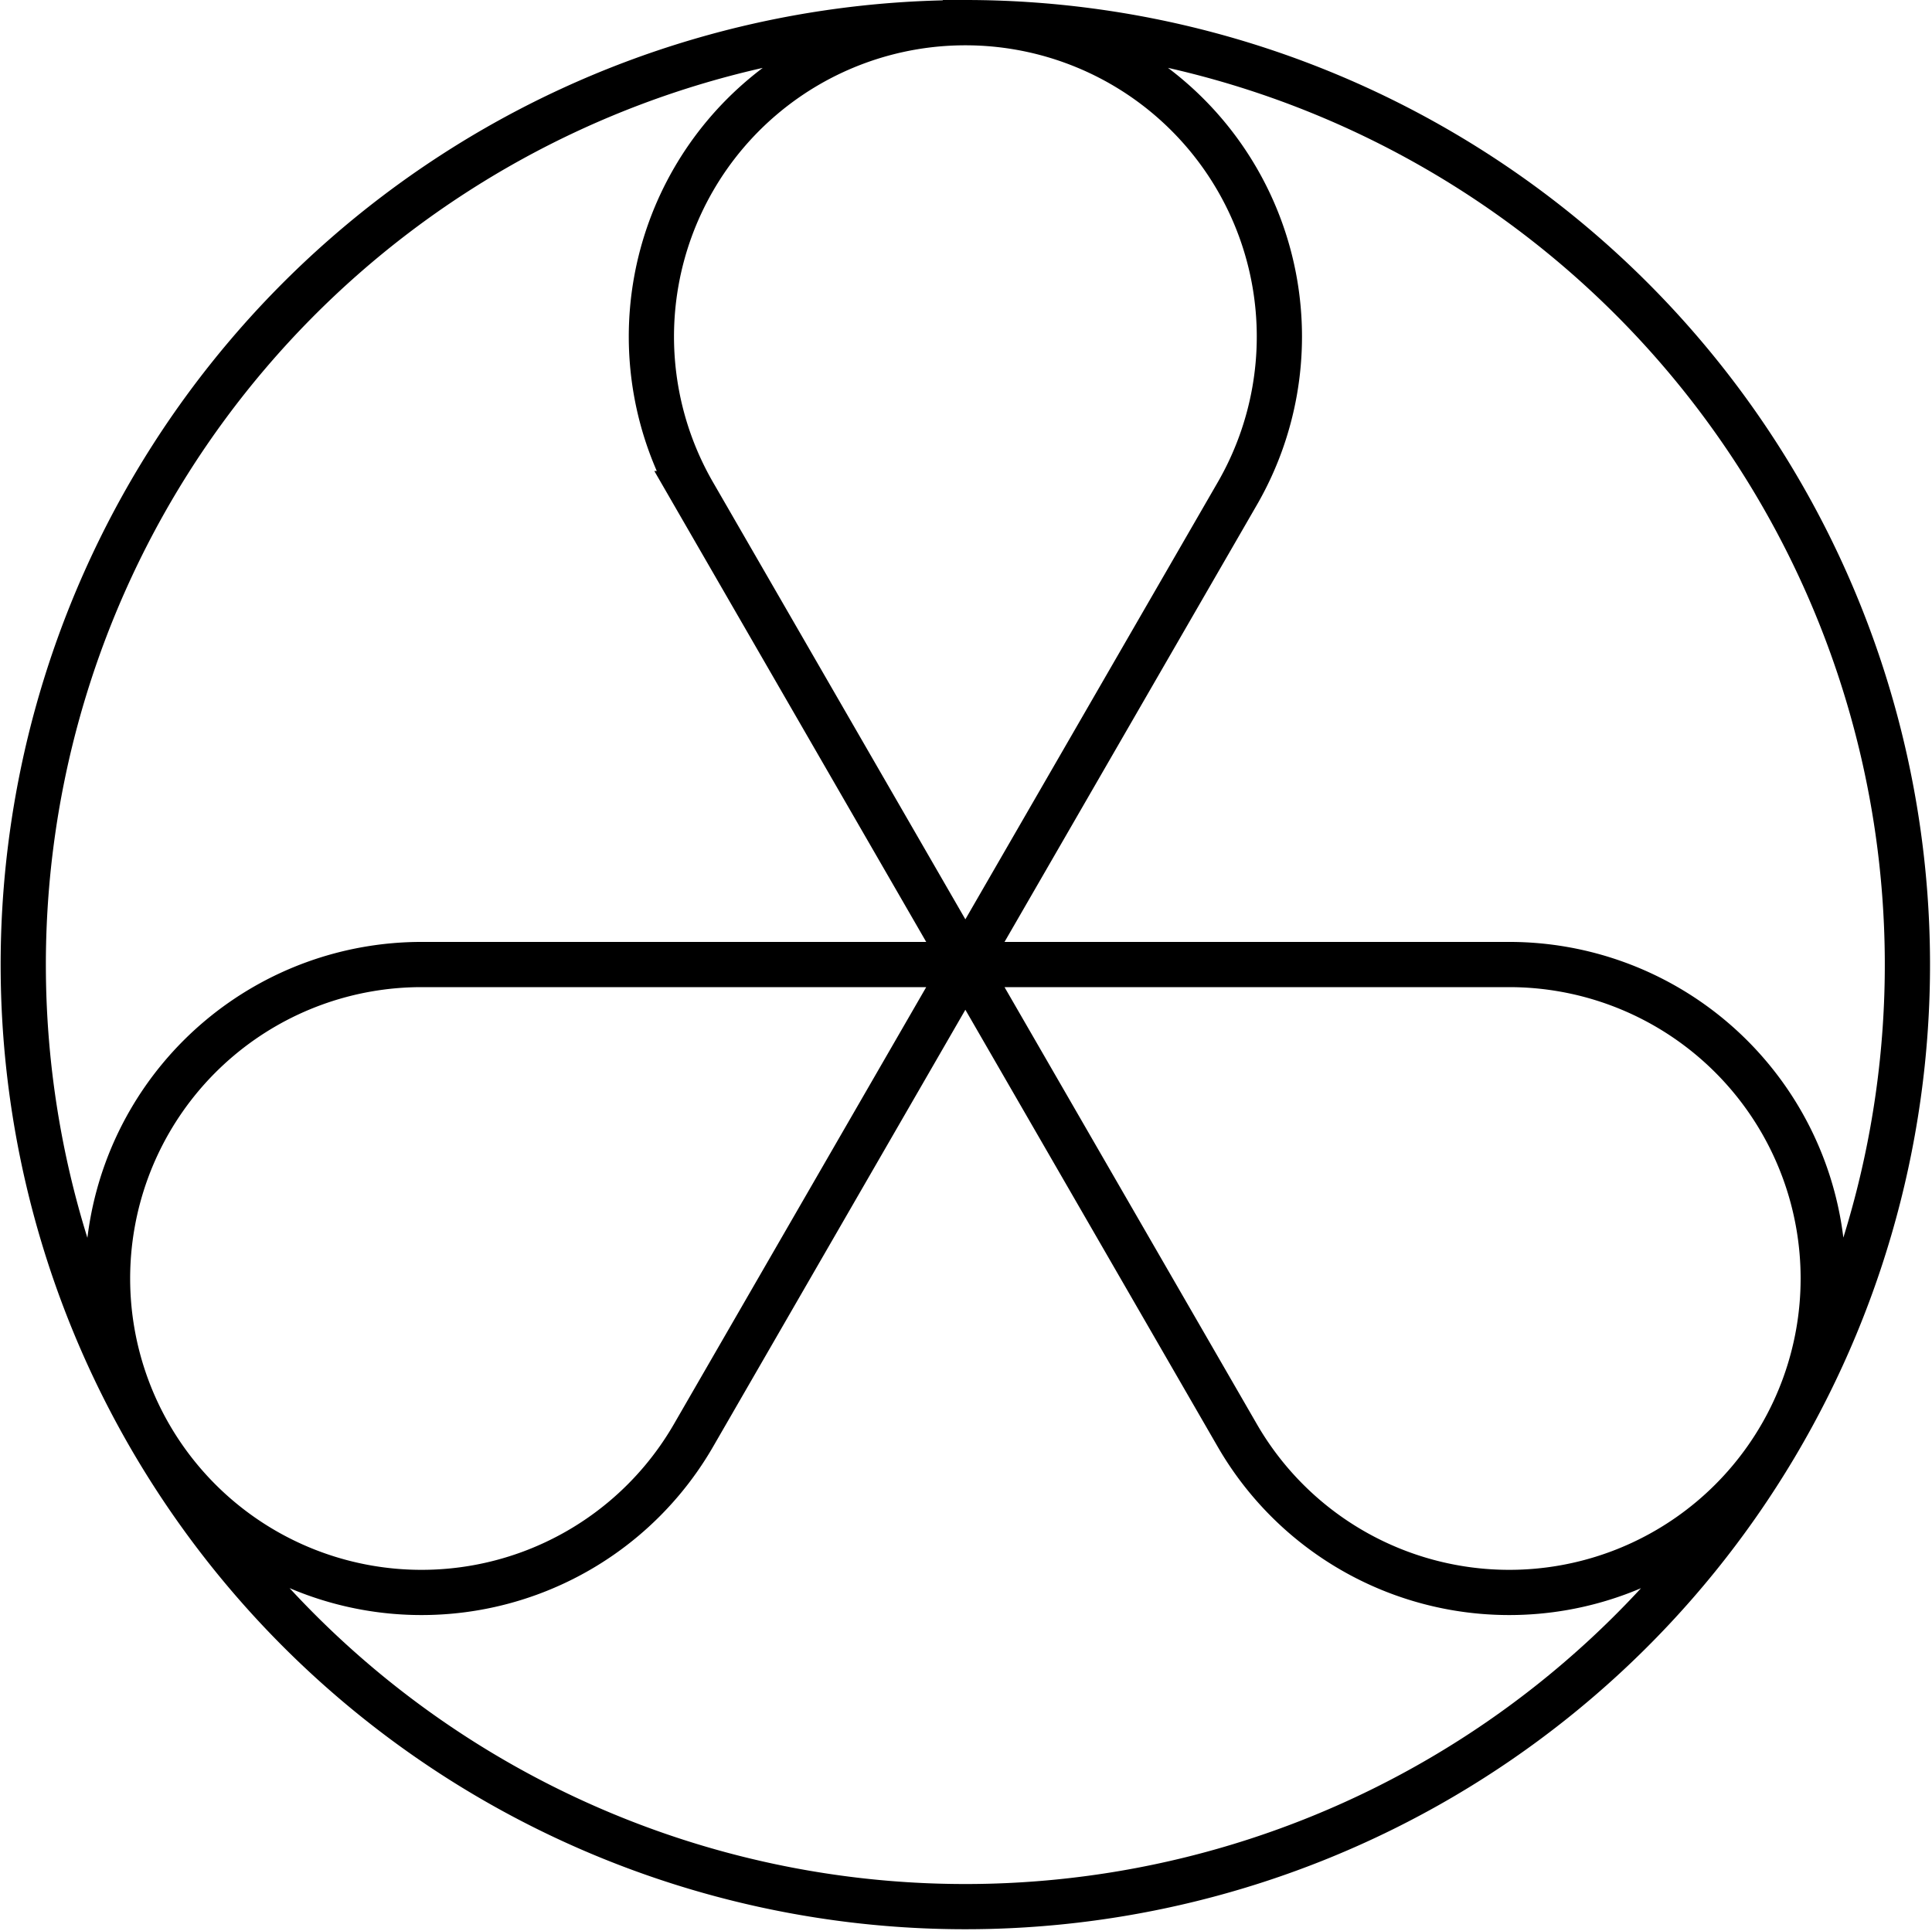 <svg xmlns="http://www.w3.org/2000/svg" viewBox="0 0 42.726 42.703">
  <path d="M212.5,450l-6.013-10.416a6.943,6.943,0,0,1,6.013-10.415m0,20.831,6.014-10.416a6.943,6.943,0,0,0-6.014-10.415m0,20.831-6.013,10.416A6.944,6.944,0,1,1,200.471,450Zm0,0,6.014,10.416A6.944,6.944,0,1,0,224.526,450Zm0-20.831a20.834,20.834,0,1,0,10.416,2.791A20.835,20.835,0,0,0,212.5,429.167Z" transform="translate(-191.151 -428.667)" fill="none" stroke="currentColor" stroke-miterlimit="10" stroke-width="1"/>
</svg>
